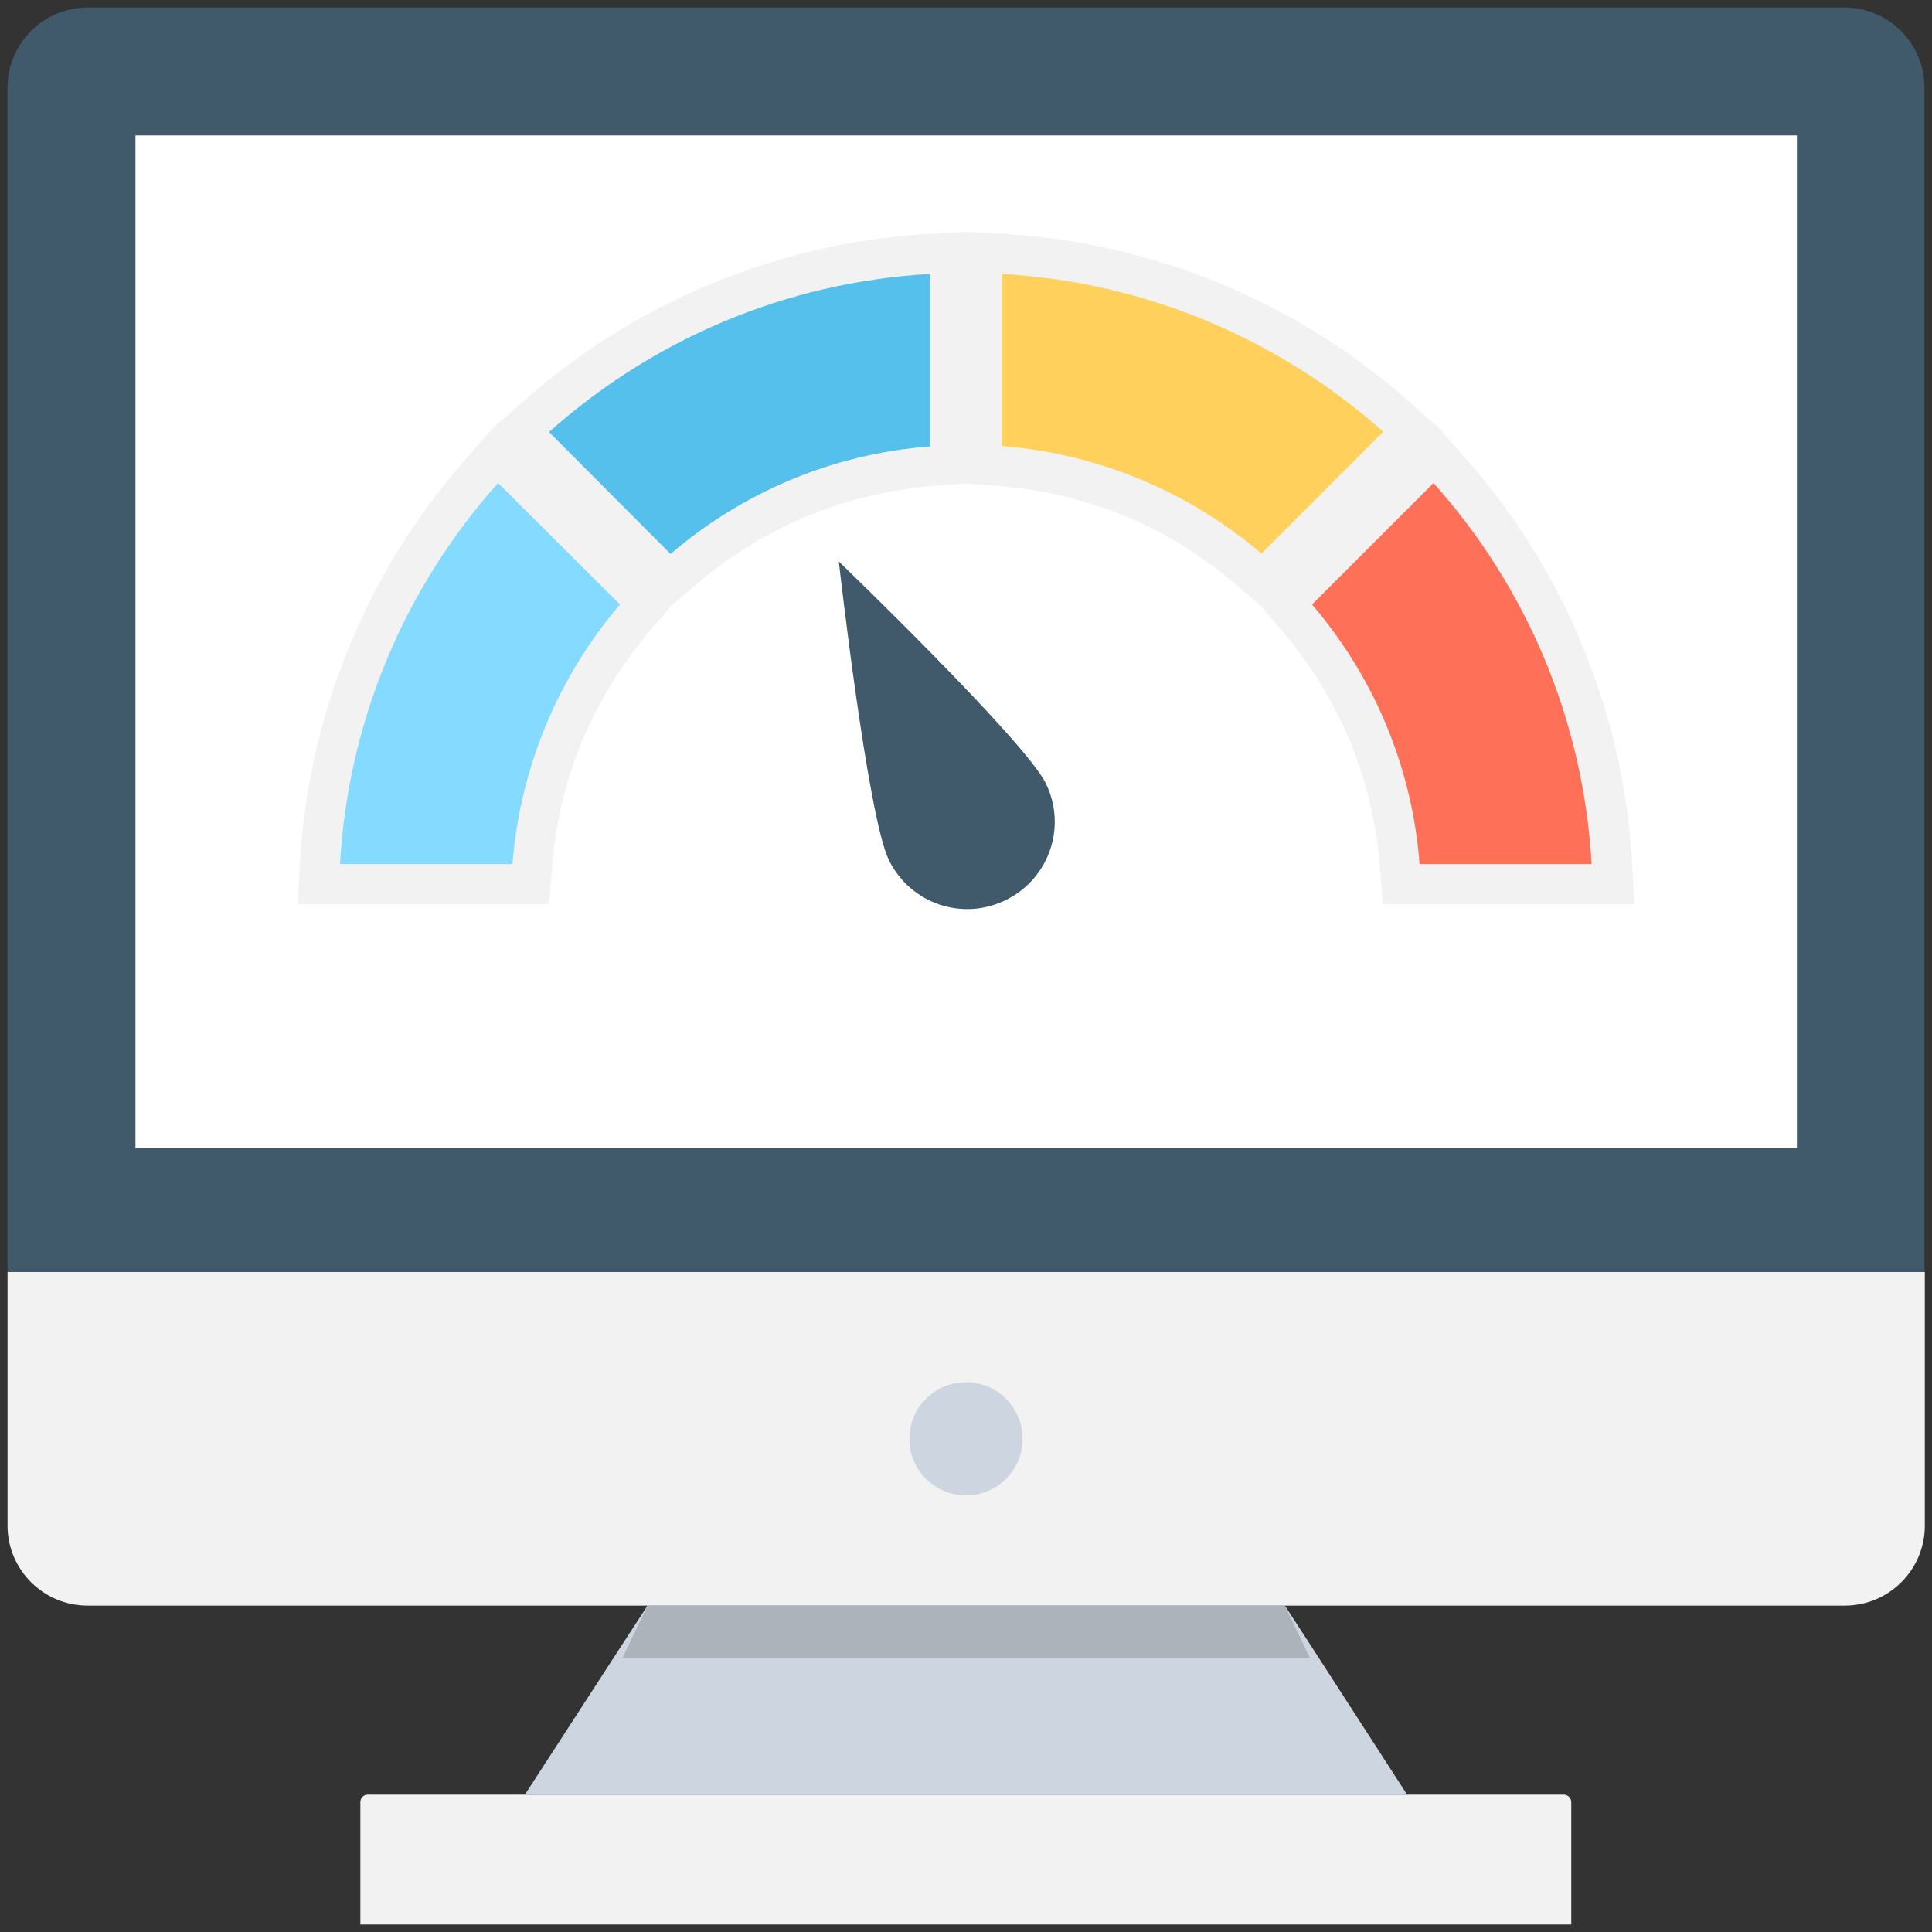 <?xml version="1.0" encoding="utf-8"?>
<!-- Generator: Adobe Illustrator 18.0.0, SVG Export Plug-In . SVG Version: 6.00 Build 0)  -->
<!DOCTYPE svg PUBLIC "-//W3C//DTD SVG 1.1//EN" "http://www.w3.org/Graphics/SVG/1.1/DTD/svg11.dtd">
<svg version="1.1" id="Layer_1" xmlns="http://www.w3.org/2000/svg" xmlns:xlink="http://www.w3.org/1999/xlink" x="0px" y="0px"
	 viewBox="0 0 512 512" enable-background="new 0 0 512 512" xml:space="preserve">
<rect x="0" y="0" width="512" height="512" fill="#333333" stroke="none"/>
<g>
	<path fill="#40596B" d="M488.8,2H23.2C11.5,2,2,11.5,2,23.2v313.9h508V23.2C510,11.5,500.5,2,488.8,2z"/>
	<rect x="35.9" y="35.9" fill="#FFFFFF" width="440.3" height="268.4"/>
	<path fill="#F2F2F2" d="M432.5,228.4c-2.3-39.6-18.1-77.8-44.6-107.5l-6-6.8l0.1-0.1l-0.8-0.7l-0.7-0.8l-0.1,0.1l-6.8-6
		c-29.7-26.5-67.8-42.3-107.5-44.6l-9-0.5v-0.1l-1.1,0.1l-1.1-0.1v0.1l-9,0.5c-39.6,2.3-77.8,18.1-107.5,44.6l-6.8,6l-0.1-0.1
		l-0.7,0.8l-0.8,0.7l0.1,0.1l-6,6.8c-26.5,29.7-42.3,67.9-44.6,107.5l-0.6,11.2h66.6l0.8-9.8c1.8-23.3,10.8-44.9,26-62.7l5.6-6.6
		l6.7-5.7c17.8-15.2,39.5-24.2,62.7-26l8.7-0.7l8.7,0.7c23.3,1.8,45,10.8,62.7,26l6.7,5.7l5.6,6.6c15.2,17.8,24.2,39.5,26,62.7
		l0.8,9.8h66.6L432.5,228.4z"/>
	<path fill="#F2F2F2" d="M97.5,475.6h316.9c1.1,0,2,0.9,2,2V510H95.5v-32.4C95.5,476.4,96.4,475.6,97.5,475.6z"/>
	<polygon fill="#CDD6E0" points="372.9,475.6 347.2,435.8 340.5,425.5 171.6,425.5 164.9,435.8 139.1,475.6 	"/>
	<path fill="#F2F2F2" d="M2,404.3c0,11.7,9.5,21.2,21.2,21.2h465.7c11.7,0,21.2-9.5,21.2-21.2v-67.2H2V404.3z"/>
	<circle fill="#CDD6E0" cx="256" cy="381.3" r="15"/>
	<polygon fill="#ACB3BA" points="347.2,439.5 164.9,439.5 171.6,425.5 340.5,425.5 	"/>
	<g>
		<path fill="#84DBFF" d="M135.8,229c2.1-26.1,12.4-49.9,28.5-68.8L132,128c-24.3,27.2-39.7,62.3-41.9,101H135.8z"/>
		<path fill="#54C0EB" d="M177.7,146.8c18.8-16.1,42.6-26.5,68.8-28.5V72.6c-38.7,2.2-73.8,17.6-101,41.9L177.7,146.8z"/>
		<path fill="#FFD15C" d="M265.5,72.6v45.6c26.1,2.1,49.9,12.4,68.8,28.5l32.3-32.3C339.3,90.2,304.2,74.8,265.5,72.6z"/>
		<path fill="#FF7058" d="M347.7,160.2c16.1,18.8,26.5,42.6,28.5,68.8h45.6c-2.2-38.7-17.6-73.8-41.9-101L347.7,160.2z"/>
	</g>
	<path fill="#40596B" d="M222.3,148.8c0,0,7.6,67.7,13.3,79.2c5.7,11.5,19.5,16.2,31,10.5s16.2-19.5,10.5-31
		C271.4,196.1,222.3,148.8,222.3,148.8z"/>
</g>
</svg>
